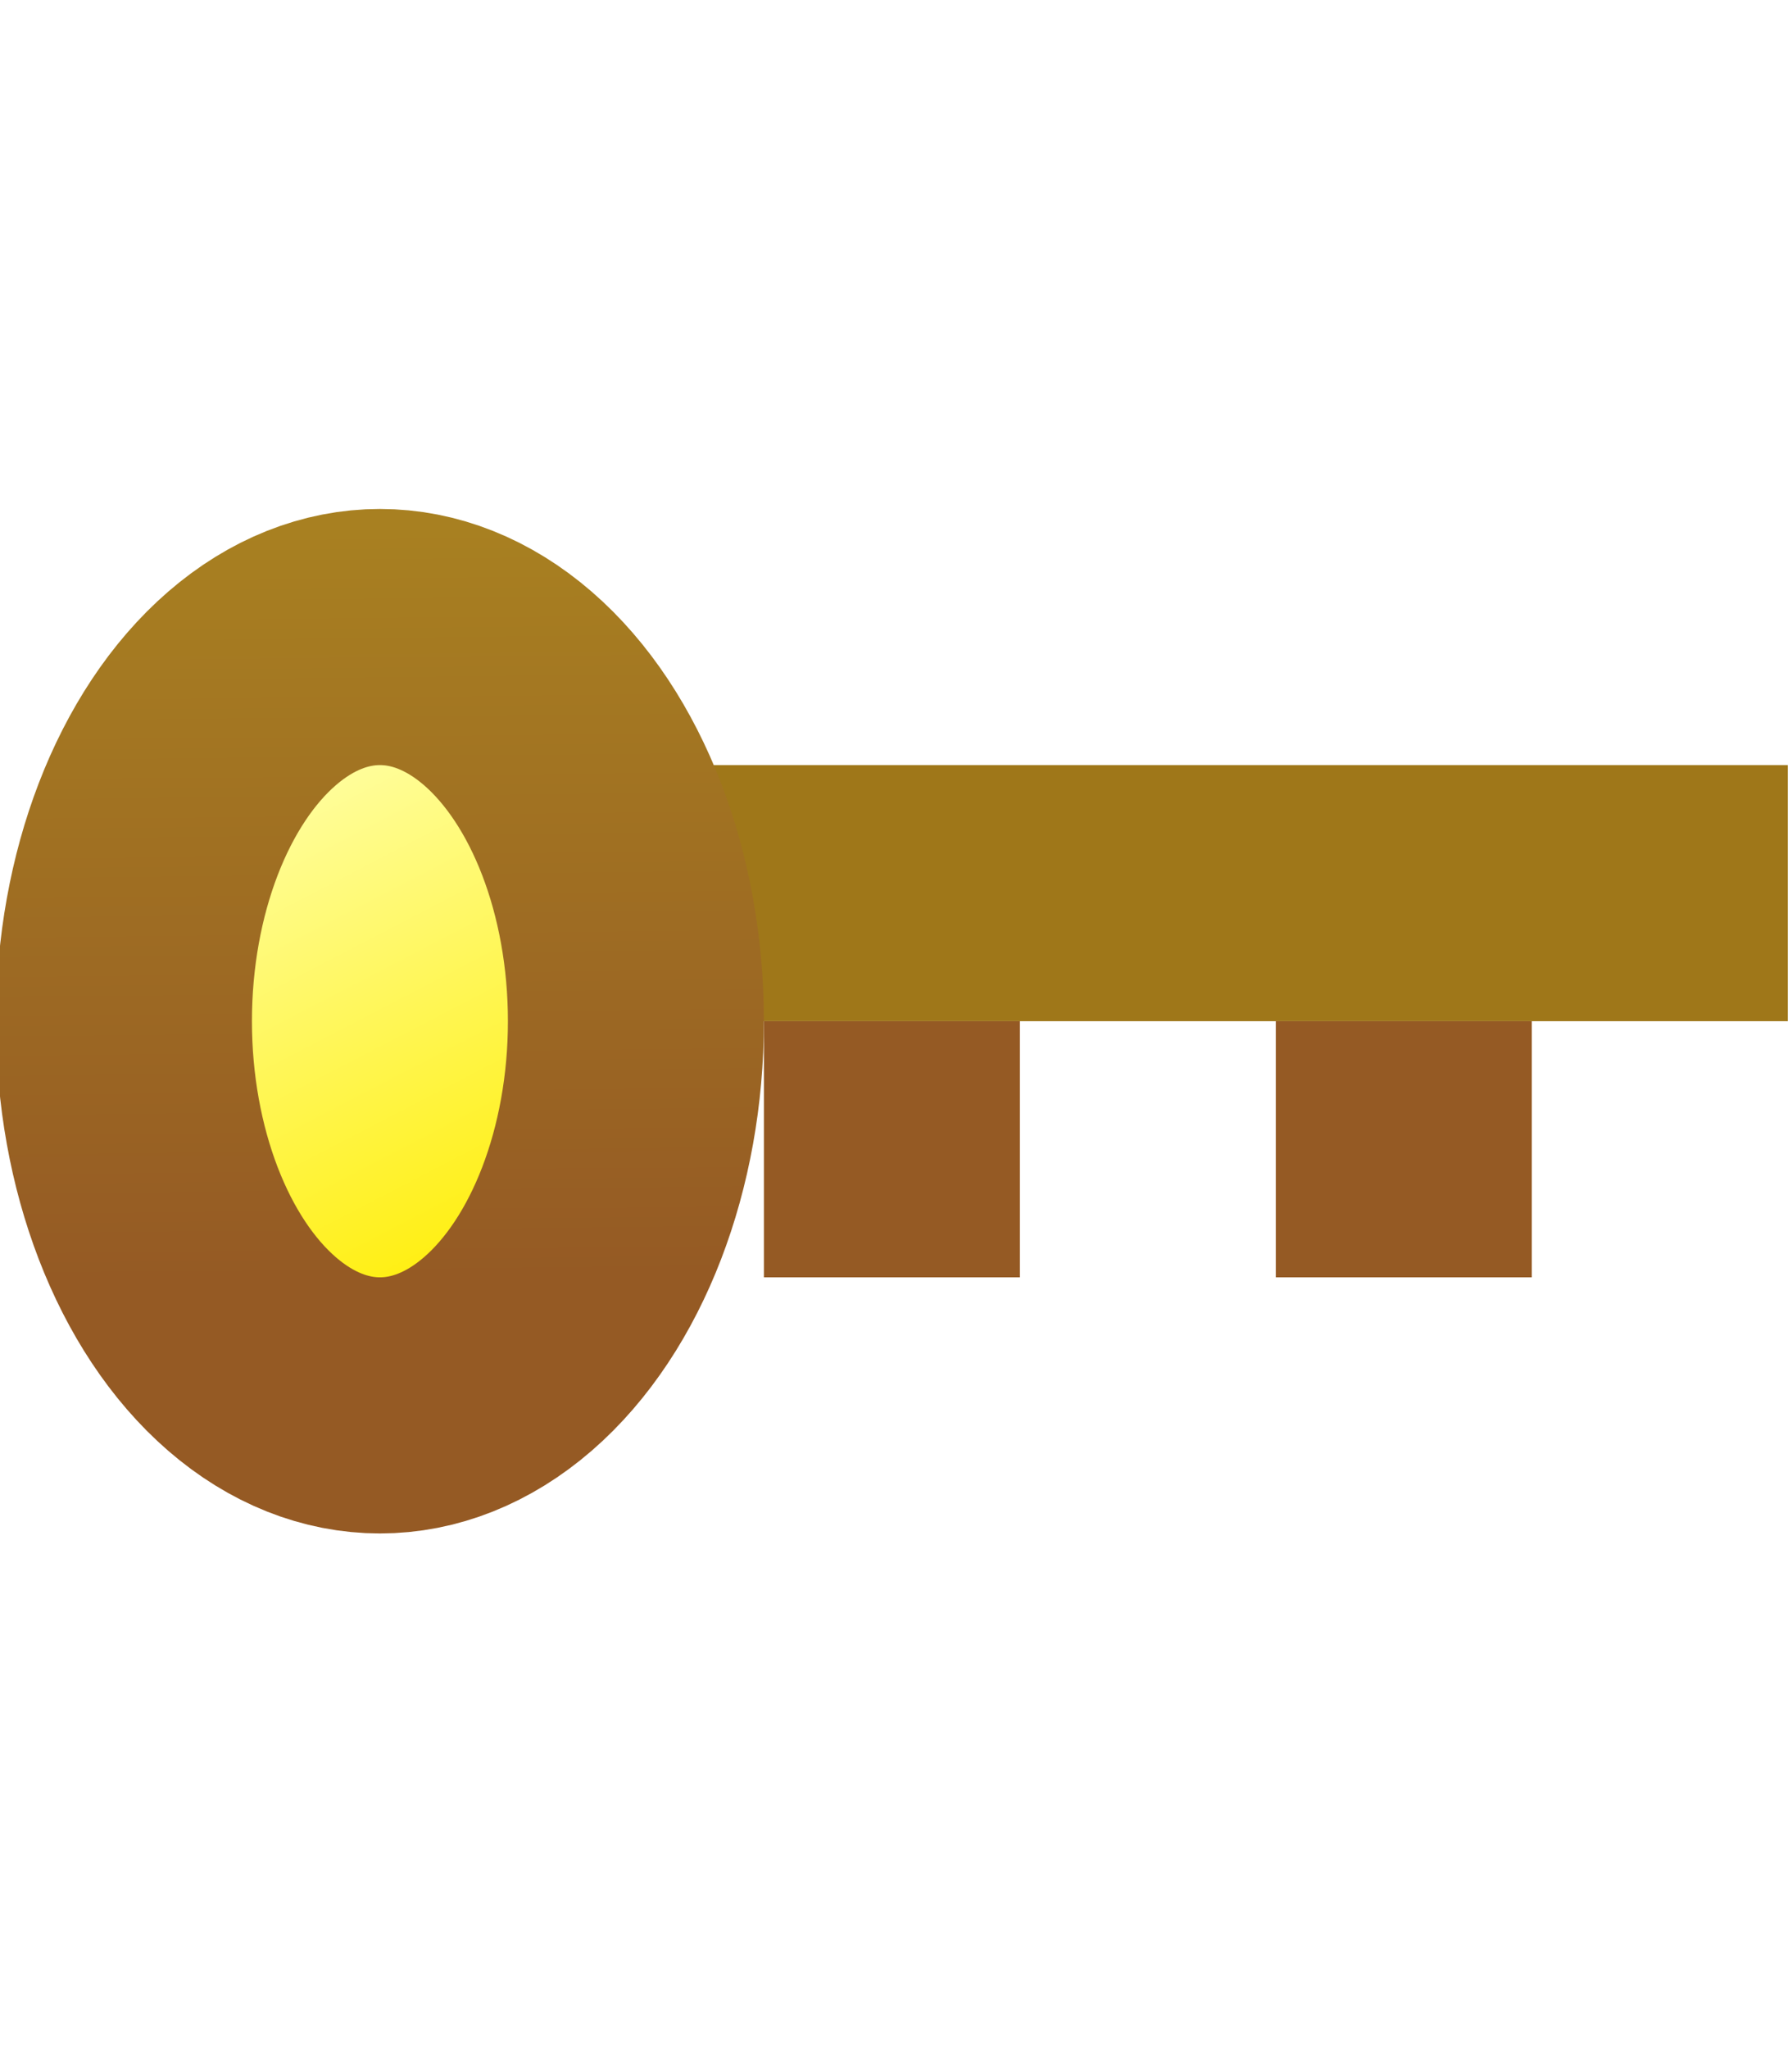 <svg xmlns="http://www.w3.org/2000/svg" xmlns:svg="http://www.w3.org/2000/svg" xmlns:xlink="http://www.w3.org/1999/xlink" id="svg2" width="7" height="8" version="1.1"><defs id="defs4"><linearGradient id="linearGradient5039"><stop id="stop5041" offset="0" style="stop-color:#ffa;stop-opacity:1"/><stop id="stop5043" offset="1" style="stop-color:#ffed00;stop-opacity:1"/></linearGradient><linearGradient id="linearGradient11146-8-7-5-7-5-6-8"><stop style="stop-color:#a88021;stop-opacity:1" id="stop11150-7-8-3-8-7-0-6" offset="0"/><stop id="stop11152-8-8-6-3-2-5-1" offset="1" style="stop-color:#955a24;stop-opacity:1"/></linearGradient><linearGradient id="linearGradient5029" x1="492.779" x2="492.886" y1="381.671" y2="392.165" gradientTransform="translate(-25.087,1.7873297e-6)" gradientUnits="userSpaceOnUse" xlink:href="#linearGradient11146-8-7-5-7-5-6-8"/><linearGradient id="linearGradient5045" x1="492.628" x2="496.51" y1="384.917" y2="392.391" gradientTransform="translate(-25.087,1.7873297e-6)" gradientUnits="userSpaceOnUse" xlink:href="#linearGradient5039"/><filter id="filter5099" width="1.104" height="1.141" x="-.052" y="-.071" style="color-interpolation-filters:sRGB"><feGaussianBlur id="feGaussianBlur5101" stdDeviation=".629"/></filter></defs><g style="display:inline" id="layer1" transform="translate(0,-1044.362)"><g id="g13862" transform="matrix(0.279,0,0,0.279,-129.512,939.946)" style="display:inline"><path id="path5077" d="m 489.209,381.436 -10.569,-0.075 0,-3.473 -18.345,0.075 0.377,21.29 14.344,-0.075 -0.075,-3.699 10.72,0.075 3.473,-3.246 z" style="fill:#fff;fill-rule:evenodd;stroke:none;stroke-width:3.584px;stroke-linecap:butt;stroke-linejoin:miter;stroke-opacity:1;fill-opacity:1;filter:url(#filter5099)"/><path id="path5021" d="m 471.312,386.749 17.919,0" style="fill:none;fill-rule:evenodd;stroke:#9f7719;stroke-width:3.584px;stroke-linecap:butt;stroke-linejoin:miter;stroke-opacity:1"/><ellipse id="path5019" cx="469.52" cy="388.541" rx="3.584" ry="5.376" style="opacity:1;fill:url(#linearGradient5045);fill-opacity:1;stroke:url(#linearGradient5029);stroke-width:3.584;stroke-linecap:round;stroke-linejoin:miter;stroke-miterlimit:4;stroke-dasharray:none;stroke-dashoffset:0;stroke-opacity:1"/><path id="path5021-7" d="m 476.688,388.541 0,3.584" style="display:inline;fill:none;fill-rule:evenodd;stroke:#955a24;stroke-width:3.584px;stroke-linecap:butt;stroke-linejoin:miter;stroke-opacity:1"/><path id="path5021-7-3" d="m 483.855,388.541 0,3.584" style="display:inline;fill:none;fill-rule:evenodd;stroke:#955a24;stroke-width:3.584px;stroke-linecap:butt;stroke-linejoin:miter;stroke-opacity:1"/></g></g></svg>